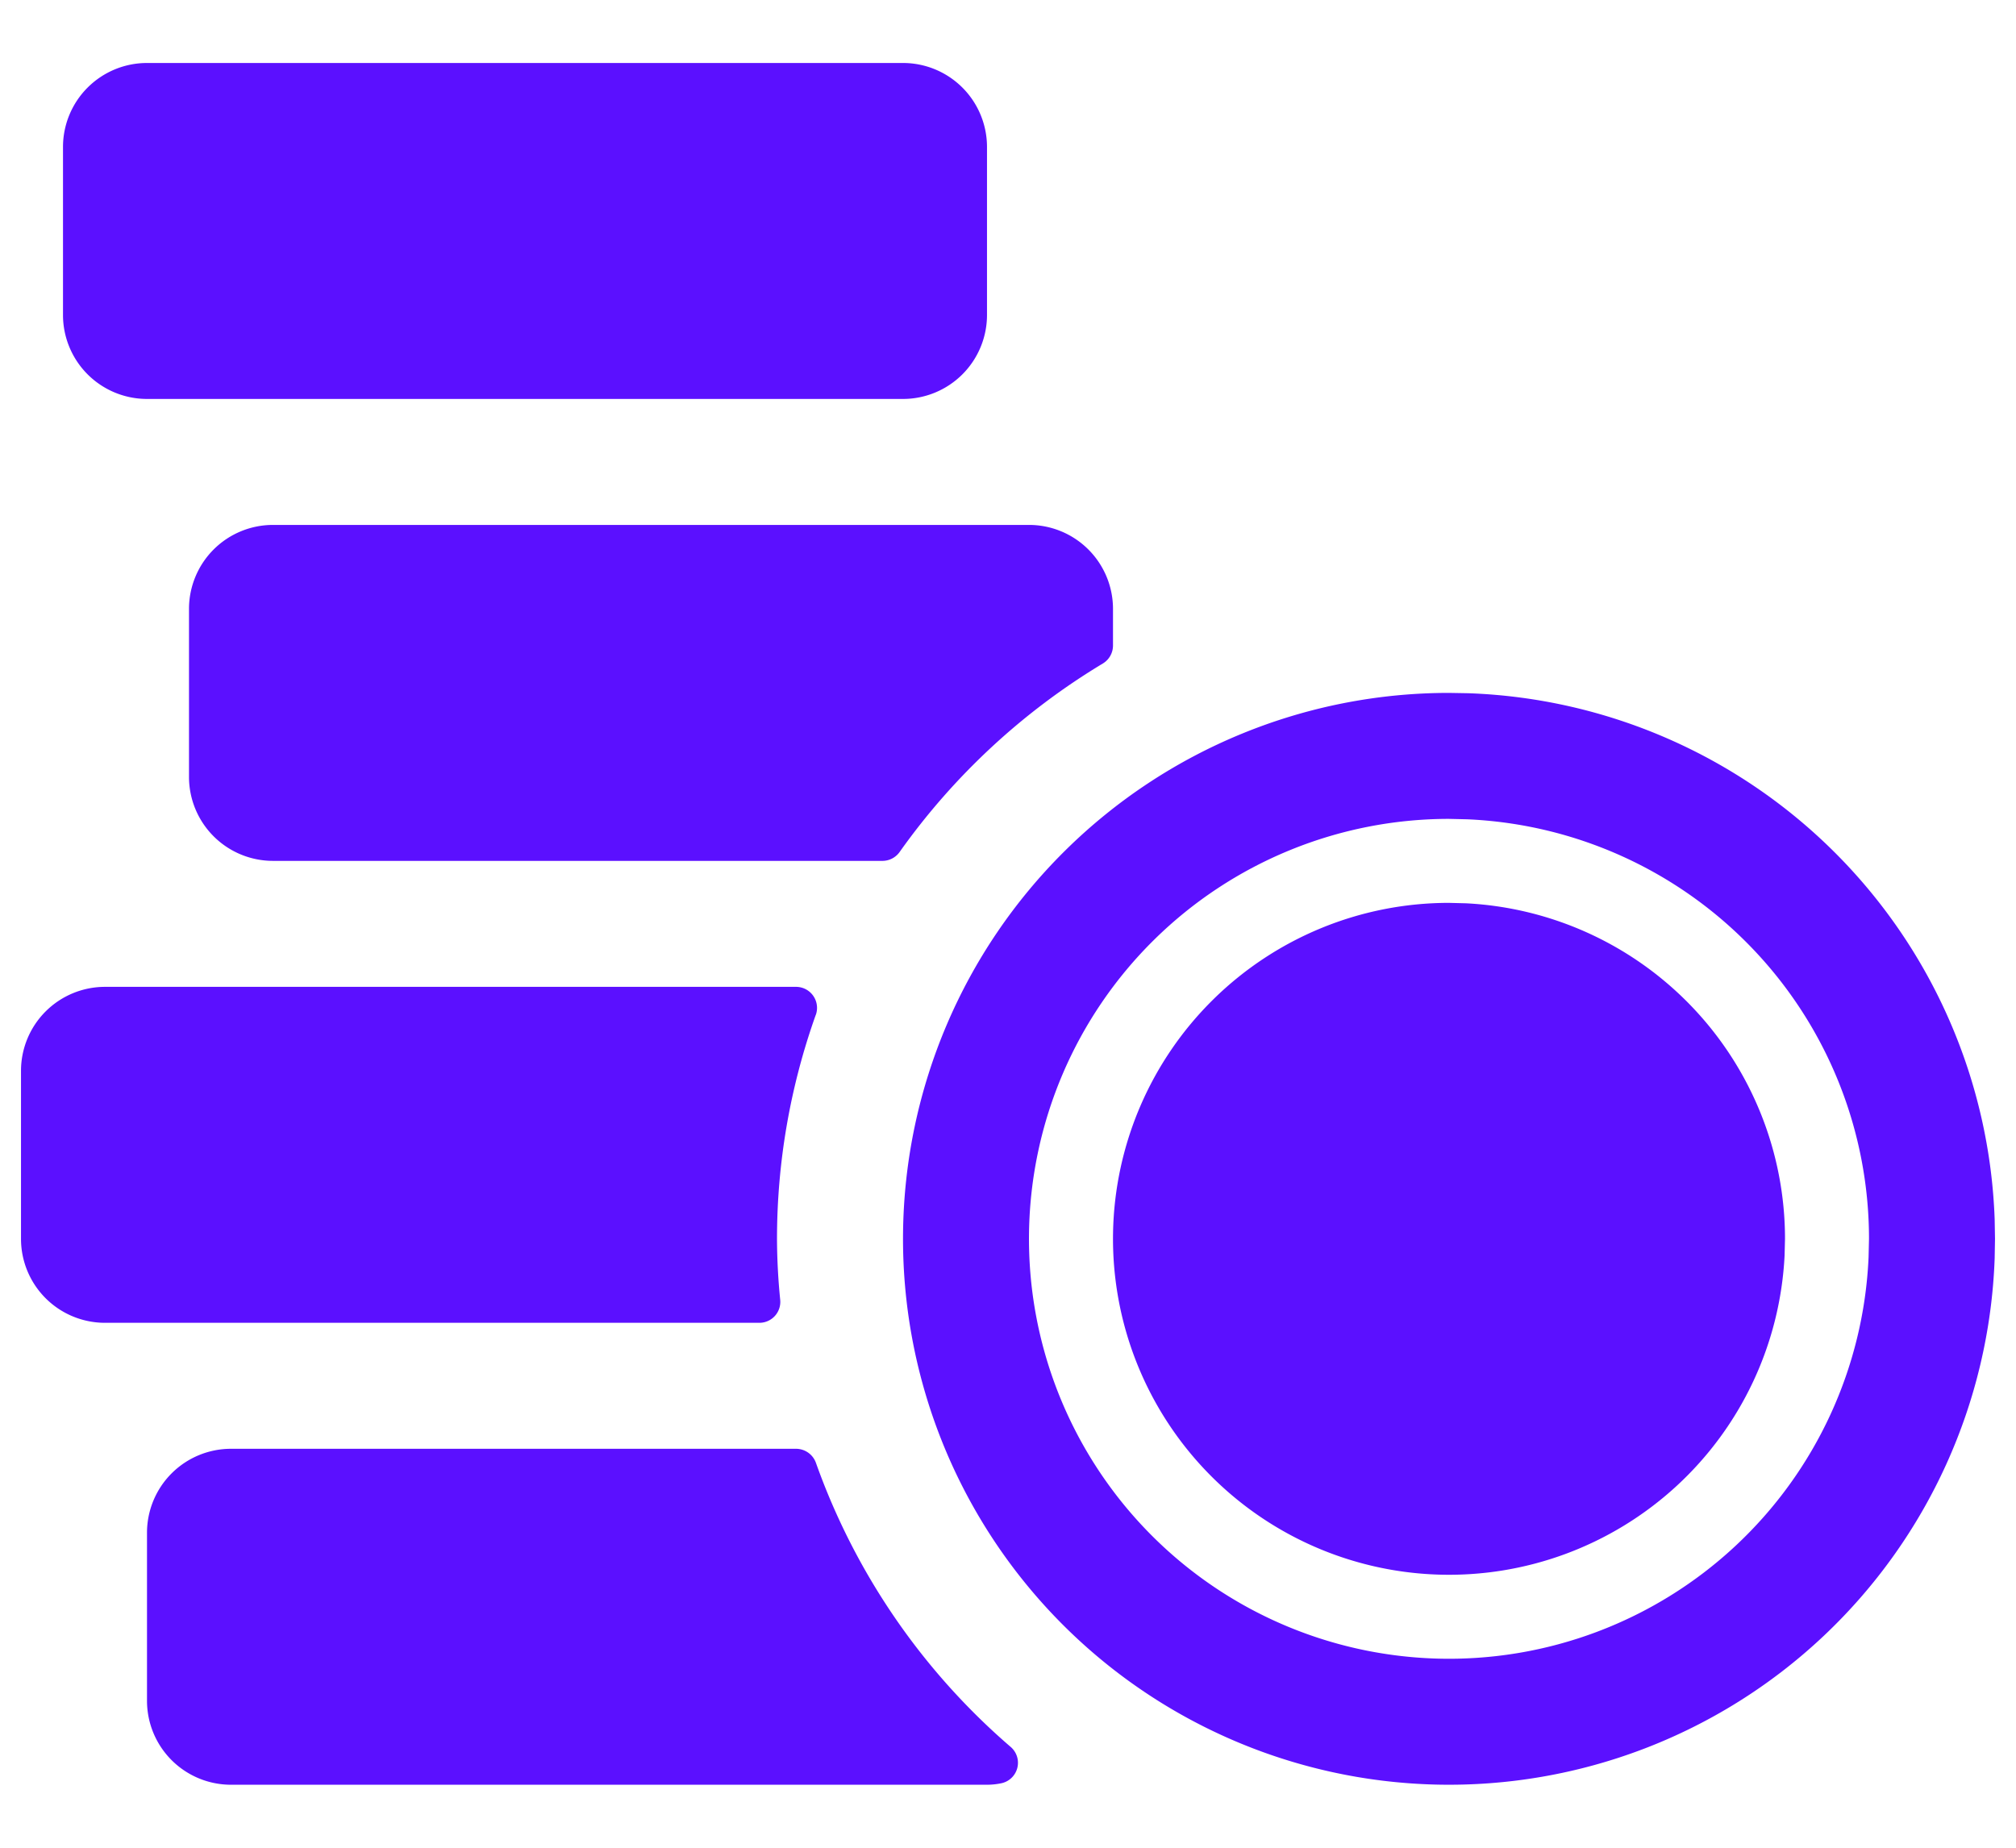 <svg height="22" width="24" xmlns="http://www.w3.org/2000/svg"><path d="M9.713 17.416a.252.252 0 0 0-.236-.166H2.75a1 1 0 0 0-1 1v2a1 1 0 0 0 1 1h9a.837.837 0 0 0 .167-.017.249.249 0 0 0 .114-.434 8 8 0 0 1-2.318-3.383zm-.001-5.332a.25.25 0 0 0-.231-.334H1.25a1 1 0 0 0-1 1v2a1 1 0 0 0 1 1h7.789a.249.249 0 0 0 .249-.275 7.55 7.55 0 0 1-.038-.725v.002c0-.909.156-1.81.461-2.667zM13.129 7.9a.25.25 0 0 0 .121-.214V7.25a1 1 0 0 0-1-1h-9a1 1 0 0 0-1 1v2a1 1 0 0 0 1 1h7.26a.251.251 0 0 0 .2-.106A8.061 8.061 0 0 1 13.129 7.9zM1.75 4.75a1 1 0 0 1-1-1v-2a1 1 0 0 1 1-1h9a1 1 0 0 1 1 1v2a1 1 0 0 1-1 1zm15.5 3.5l.233.004a6.5 6.5 0 0 1 6.263 6.263l.004.233-.004.233A6.5 6.5 0 1 1 17.25 8.25zm0 1.5a5 5 0 1 0 4.995 5.217l.005-.217a5 5 0 0 0-4.783-4.995zm0 1l.2.005a4 4 0 0 1 3.8 3.995l-.005.2a4 4 0 1 1-3.995-4.2z" fill="#5b10ff"/></svg>